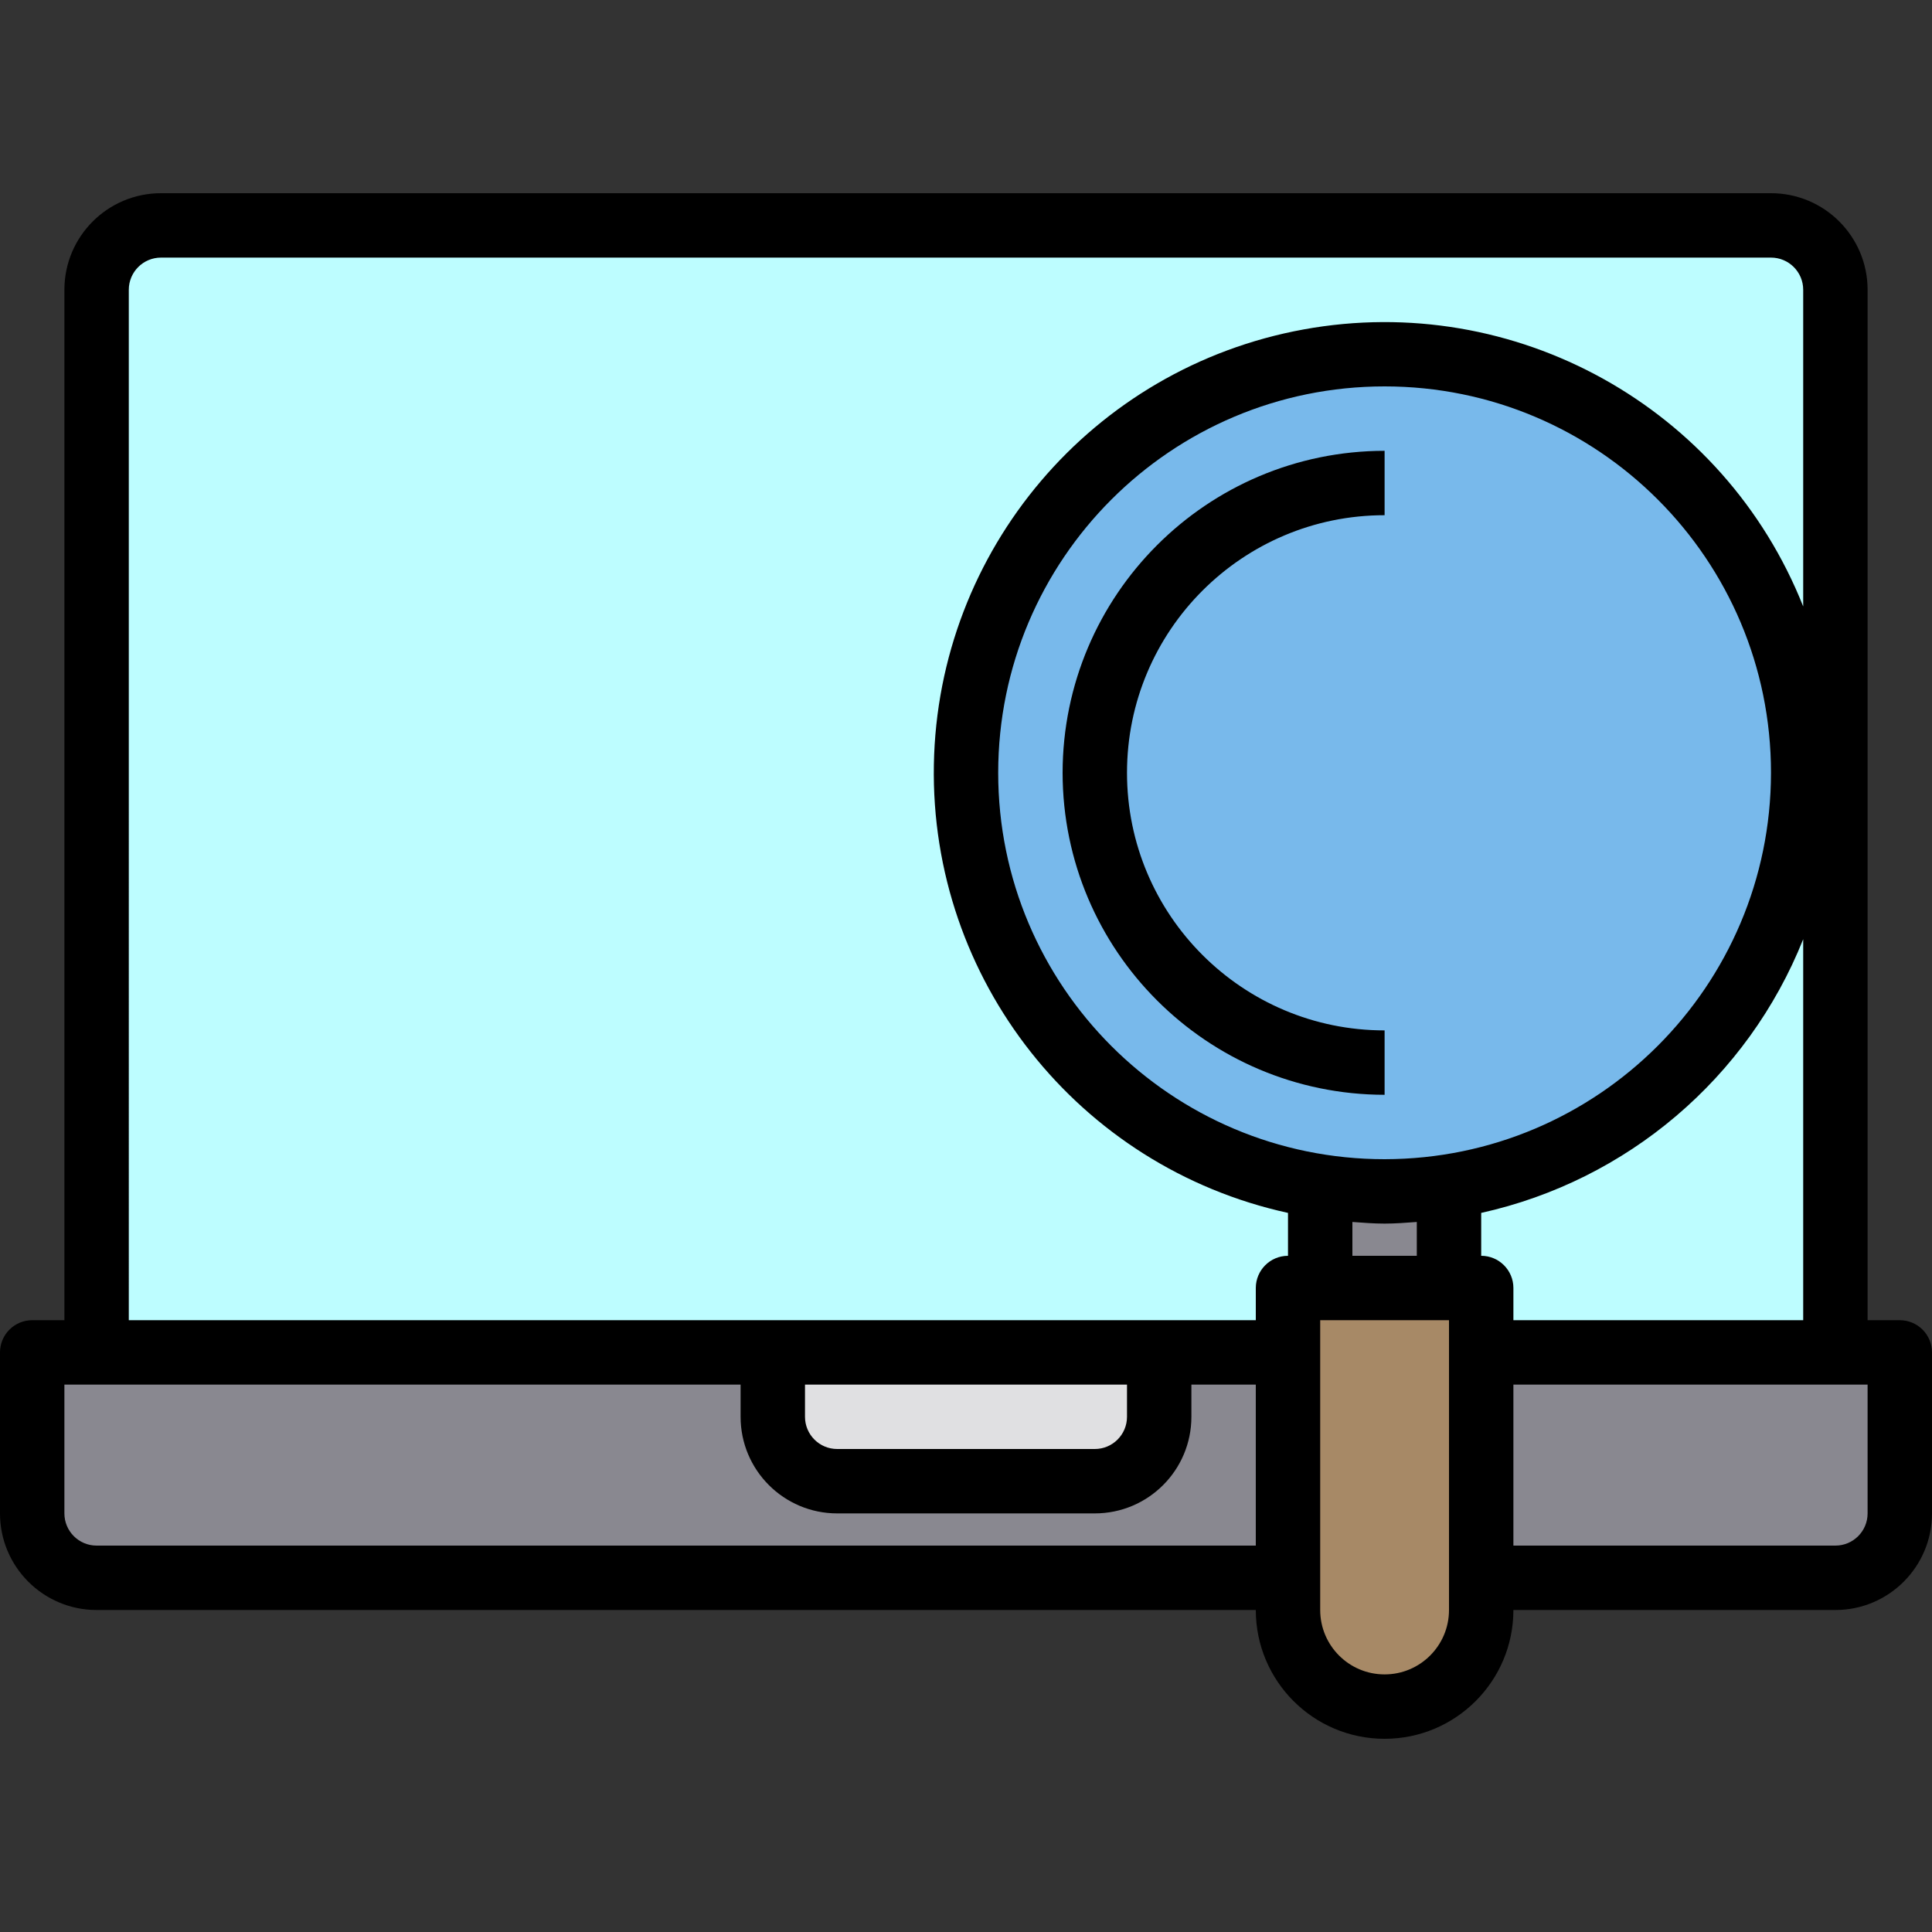 <!-- icon666.com - MILLIONS vector ICONS FREE --><svg viewBox="0 -48 480 480" xmlns="http://www.w3.org/2000/svg"><rect x="0" y="-48" width="480" height="480" fill="#333333" stroke="none"/><path d="m472 288v40c-.027 8.824-7.176 15.973-16 16h-432c-8.824-.027-15.973-7.176-16-16v-40zm0 0" fill="#898890"></path><path d="m456 24v264h-432v-264c.027-8.824 7.176-15.973 16-16h400c8.824.027 15.973 7.176 16 16zm0 0" fill="#bdfdff"></path><path d="m288 288v16c-.027 8.824-7.176 15.973-16 16h-64c-8.824-.027-15.973-7.176-16-16v-16zm0 0" fill="#e0e0e2"></path><path d="m328 272h40v80c0 13.254-10.746 24-24 24s-24-10.746-24-24v-80zm0 0" fill="#a78966"></path><path d="m360 246.801v25.199h-32v-25.199c10.605 1.598 21.395 1.598 32 0zm0 0" fill="#898890"></path><path d="m344 40c54.422-.129 99.742 41.719 103.938 95.977 4.199 54.262-34.145 102.582-87.938 110.824-10.605 1.598-21.395 1.598-32 0-53.793-8.242-92.137-56.562-87.938-110.824 4.195-54.258 49.516-96.105 103.938-95.977zm0 0" fill="#78b9eb"></path><path d="m264 144c.047 44.164 35.836 79.953 80 80v-16c-35.348 0-64-28.652-64-64s28.652-64 64-64v-16c-44.164.047-79.953 35.836-80 80zm0 0"></path><path d="m472 280h-8v-256c0-13.254-10.746-24-24-24h-400c-13.254 0-24 10.746-24 24v256h-8c-4.418 0-8 3.582-8 8v40c0 13.254 10.746 24 24 24h288c0 17.672 14.328 32 32 32s32-14.328 32-32h80c13.254 0 24-10.746 24-24v-40c0-4.418-3.582-8-8-8zm-96 0v-8c0-4.418-3.582-8-8-8v-10.656c36.27-8.043 66.219-33.496 80-68v94.656zm-32-40c-53.02 0-96-42.98-96-96s42.98-96 96-96 96 42.98 96 96c-.059 52.996-43.004 95.941-96 96zm-8 15.594c2.656.191 5.297.406 8 .406s5.344-.215 8-.406v8.406h-16zm-304-231.594c0-4.418 3.582-8 8-8h400c4.418 0 8 3.582 8 8v78.672c-19.684-49.582-71.621-78.387-124.105-68.828-52.484 9.555-90.934 54.816-91.879 108.152-.949 53.34 35.871 99.938 87.984 111.348v10.656c-4.418 0-8 3.582-8 8v8h-280zm168 272h80v8c0 4.418-3.582 8-8 8h-64c-4.418 0-8-3.582-8-8zm-176 40c-4.418 0-8-3.582-8-8v-32h168v8c0 13.254 10.746 24 24 24h64c13.254 0 24-10.746 24-24v-8h16v40zm336 16c0 8.836-7.164 16-16 16s-16-7.164-16-16v-72h32zm104-24c0 4.418-3.582 8-8 8h-80v-40h88zm0 0"></path></svg>